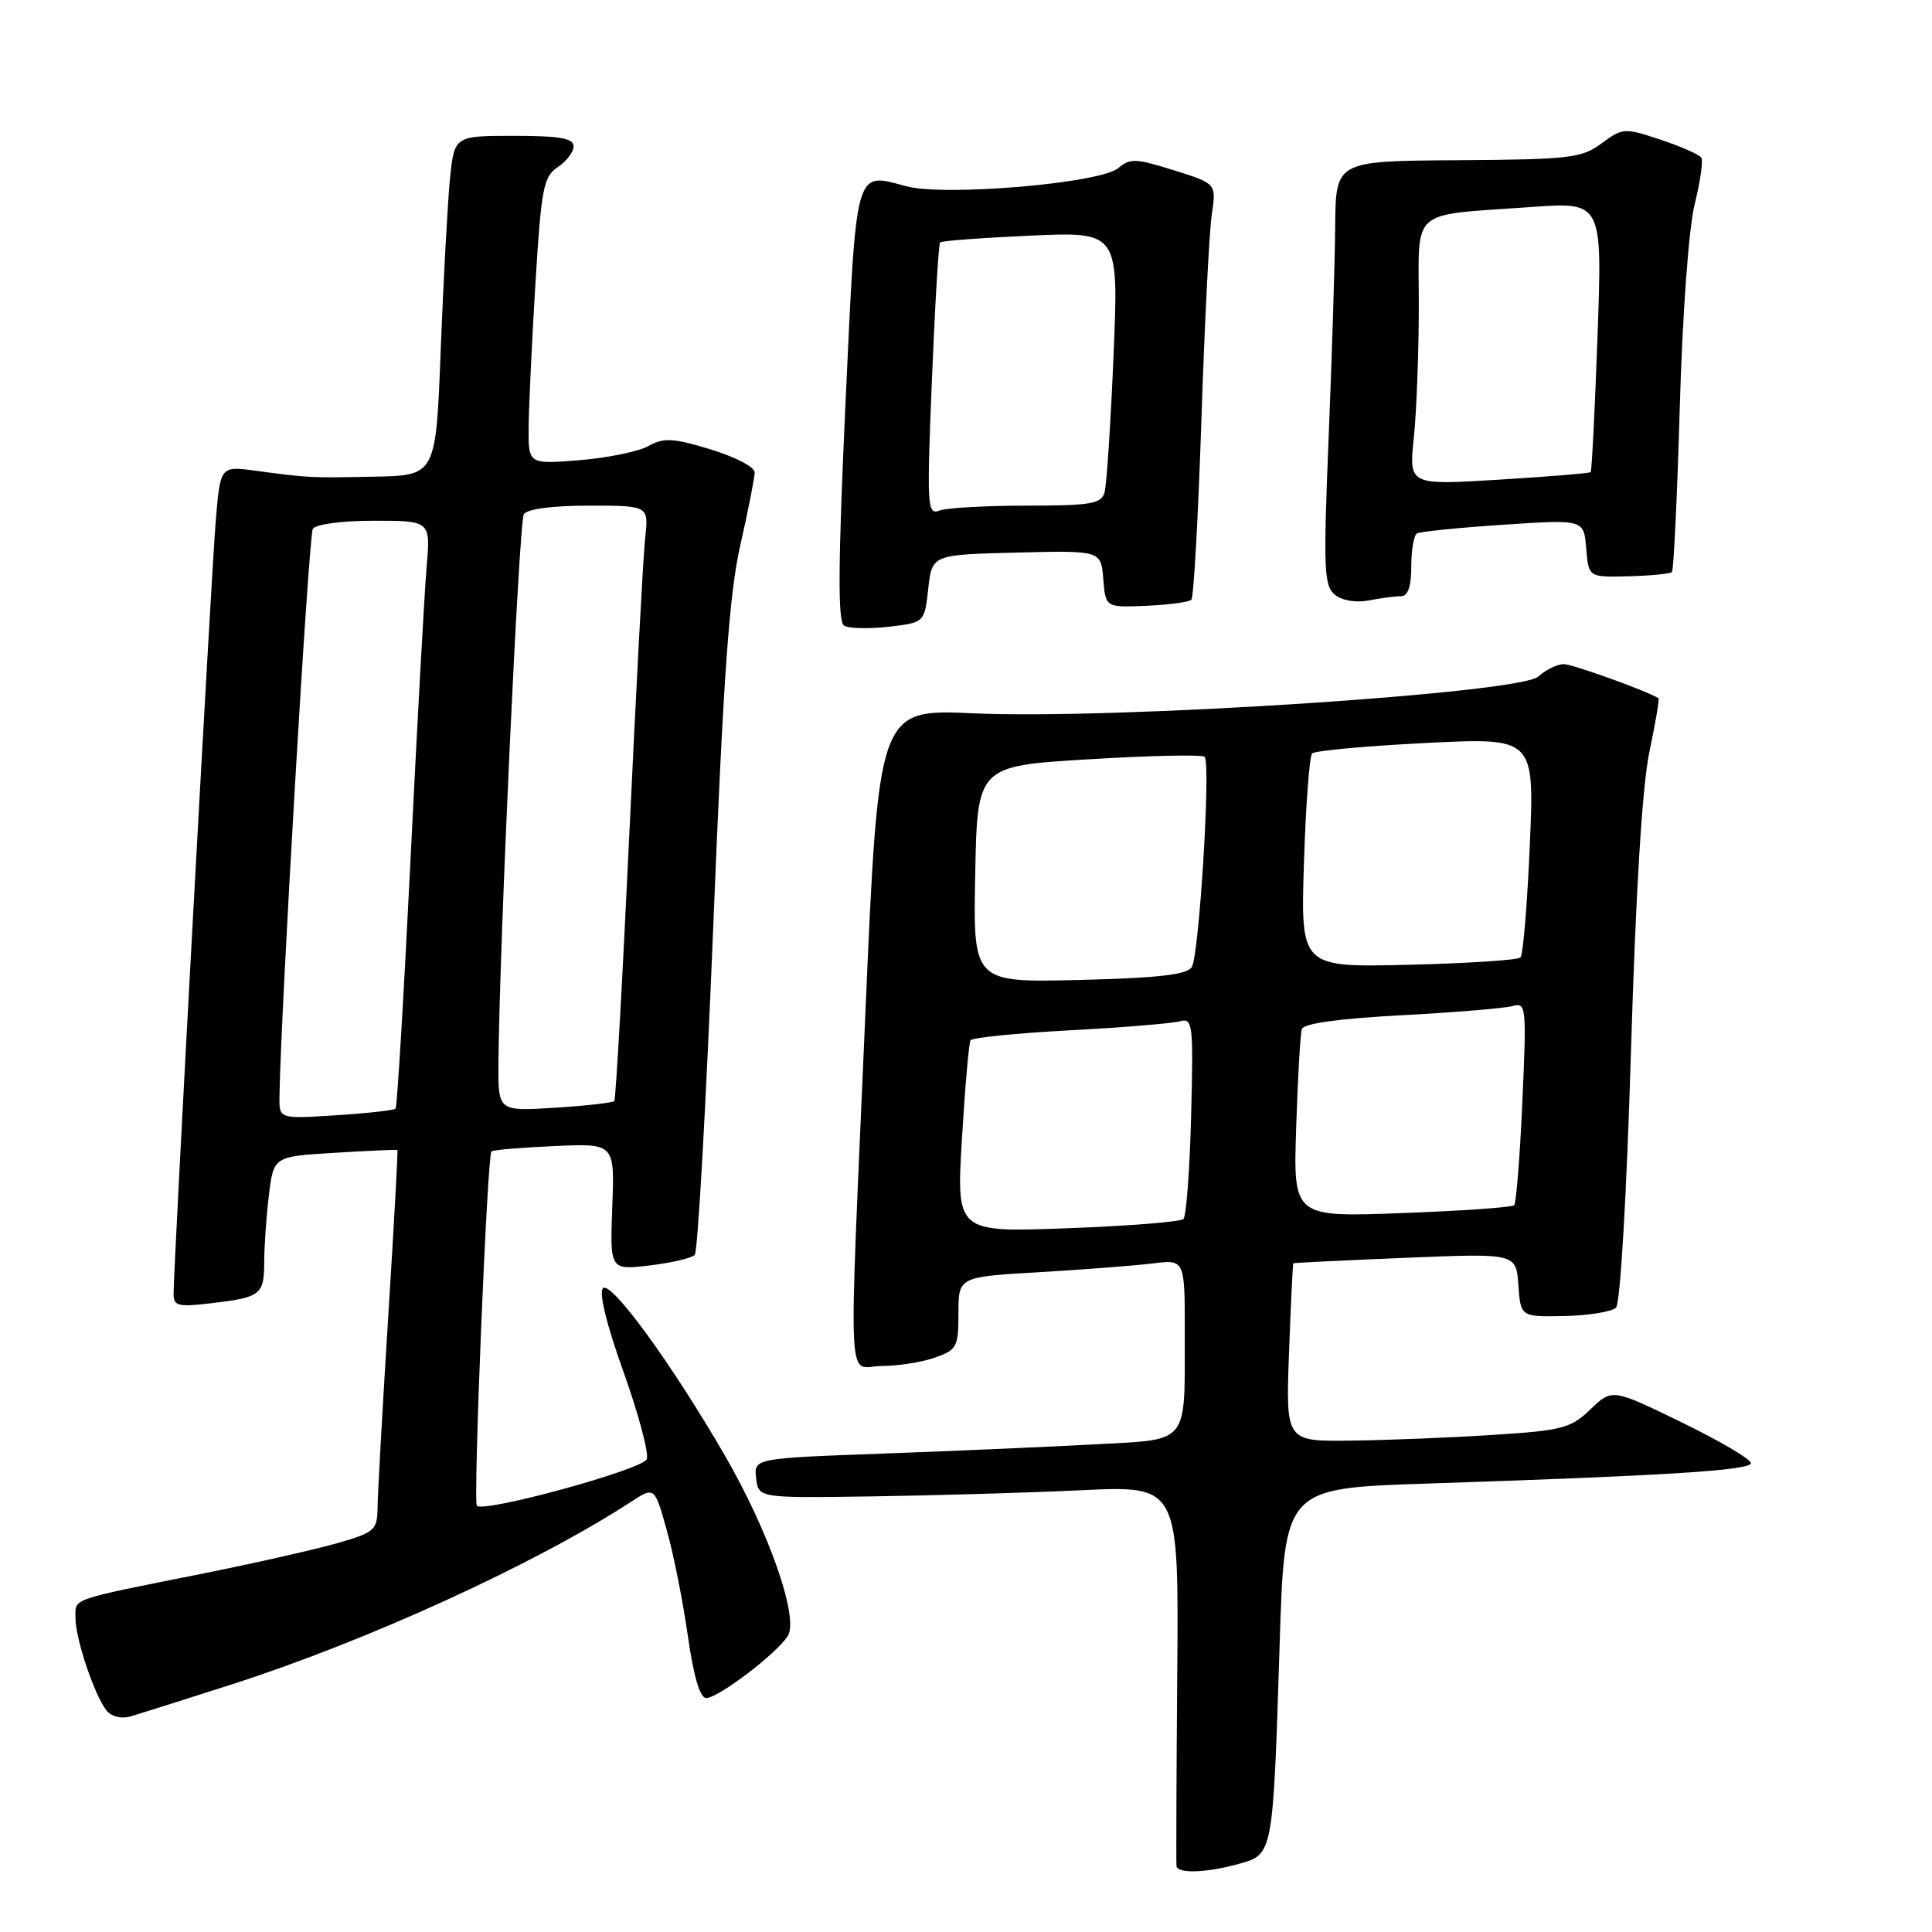 <?xml version="1.0" encoding="UTF-8" standalone="no"?>
<!DOCTYPE svg PUBLIC "-//W3C//DTD SVG 1.1//EN" "http://www.w3.org/Graphics/SVG/1.1/DTD/svg11.dtd" >
<svg xmlns="http://www.w3.org/2000/svg" xmlns:xlink="http://www.w3.org/1999/xlink" version="1.1" viewBox="0 0 256 256">
 <g >
 <path fill="currentColor"
d=" M 164.17 246.97 C 168.70 245.71 168.68 245.83 169.56 217.85 C 170.21 197.21 170.21 197.21 188.86 196.59 C 220.93 195.53 232.00 194.83 232.00 193.87 C 232.00 193.35 227.86 190.92 222.81 188.46 C 213.62 183.99 213.62 183.99 210.75 186.74 C 208.12 189.27 207.01 189.55 197.69 190.14 C 192.08 190.50 183.65 190.84 178.94 190.89 C 170.37 191.00 170.37 191.00 170.80 179.25 C 171.04 172.79 171.30 167.45 171.37 167.39 C 171.44 167.33 178.11 167.00 186.19 166.67 C 200.89 166.06 200.89 166.06 201.19 170.28 C 201.50 174.50 201.50 174.50 207.32 174.38 C 210.52 174.31 213.59 173.81 214.13 173.27 C 214.70 172.70 215.54 158.30 216.11 139.39 C 216.75 118.02 217.61 104.08 218.56 99.59 C 219.36 95.79 219.90 92.61 219.76 92.52 C 218.17 91.53 208.36 88.00 207.20 88.00 C 206.35 88.00 204.84 88.74 203.83 89.65 C 201.39 91.87 147.49 95.37 128.96 94.52 C 116.41 93.95 116.41 93.95 114.67 134.22 C 112.42 186.38 112.17 181.00 116.85 181.00 C 118.97 181.00 122.12 180.51 123.85 179.90 C 126.79 178.88 127.00 178.49 127.00 174.00 C 127.00 169.19 127.00 169.19 137.75 168.57 C 143.66 168.22 150.41 167.70 152.75 167.41 C 157.00 166.88 157.00 166.88 156.99 176.69 C 156.97 191.59 157.69 190.69 145.16 191.38 C 139.30 191.70 126.71 192.25 117.19 192.60 C 99.89 193.23 99.89 193.23 100.19 195.87 C 100.50 198.50 100.50 198.50 115.50 198.28 C 123.75 198.16 136.28 197.80 143.34 197.46 C 156.19 196.86 156.19 196.86 155.99 221.68 C 155.88 235.33 155.84 246.84 155.89 247.25 C 156.04 248.30 159.83 248.17 164.17 246.97 Z  M 30.50 223.26 C 48.50 217.50 70.93 207.26 83.61 199.00 C 86.73 196.97 86.73 196.97 88.36 202.79 C 89.26 205.99 90.51 212.30 91.15 216.80 C 91.91 222.14 92.75 225.00 93.58 225.00 C 95.17 225.00 102.95 219.08 104.39 216.77 C 105.88 214.37 101.91 202.98 96.04 192.85 C 89.00 180.68 80.95 169.65 79.90 170.70 C 79.33 171.27 80.38 175.55 82.61 181.77 C 84.61 187.35 86.00 192.56 85.70 193.35 C 85.17 194.72 64.15 200.48 63.19 199.52 C 62.67 199.01 64.56 153.09 65.12 152.57 C 65.33 152.37 69.09 152.05 73.47 151.86 C 81.45 151.50 81.45 151.50 81.13 159.90 C 80.82 168.30 80.82 168.30 86.08 167.68 C 88.98 167.33 91.67 166.70 92.06 166.28 C 92.46 165.85 93.55 146.38 94.50 123.00 C 95.84 89.65 96.62 78.71 98.11 72.17 C 99.15 67.59 100.00 63.27 100.00 62.58 C 100.00 61.88 97.37 60.52 94.15 59.54 C 89.16 58.03 87.94 57.97 85.90 59.11 C 84.58 59.84 80.46 60.68 76.75 60.98 C 70.00 61.52 70.00 61.52 70.05 56.51 C 70.08 53.75 70.48 45.21 70.95 37.52 C 71.72 24.95 72.01 23.40 73.90 22.15 C 75.06 21.38 76.00 20.14 76.00 19.38 C 76.00 18.32 74.14 18.00 68.10 18.00 C 60.20 18.00 60.20 18.00 59.62 23.75 C 59.31 26.91 58.76 37.04 58.40 46.25 C 57.76 63.00 57.76 63.00 49.63 63.16 C 40.98 63.33 40.99 63.33 33.85 62.37 C 29.19 61.74 29.19 61.74 28.58 69.12 C 27.99 76.22 23.00 167.73 23.00 171.46 C 23.00 173.06 23.61 173.21 28.02 172.68 C 34.56 171.91 35.00 171.57 35.01 167.19 C 35.01 165.16 35.29 161.19 35.63 158.37 C 36.25 153.24 36.25 153.24 44.37 152.75 C 48.84 152.48 52.57 152.31 52.66 152.38 C 52.75 152.45 52.20 162.40 51.44 174.50 C 50.68 186.60 50.05 197.95 50.03 199.72 C 50.00 202.74 49.67 203.04 44.75 204.46 C 41.86 205.29 33.88 207.10 27.00 208.48 C 9.01 212.08 10.00 211.73 10.00 214.39 C 10.00 217.19 12.56 224.76 14.15 226.69 C 14.83 227.50 16.14 227.79 17.39 227.41 C 18.55 227.06 24.45 225.20 30.50 223.26 Z  M 123.00 78.00 C 123.50 73.50 123.50 73.50 134.69 73.22 C 145.88 72.94 145.88 72.94 146.19 76.72 C 146.50 80.50 146.50 80.50 151.90 80.27 C 154.87 80.14 157.55 79.78 157.86 79.47 C 158.17 79.16 158.77 68.46 159.19 55.70 C 159.61 42.94 160.23 30.66 160.57 28.41 C 161.18 24.33 161.18 24.33 155.54 22.56 C 150.55 20.99 149.70 20.95 148.20 22.26 C 145.88 24.28 125.24 26.05 120.08 24.68 C 113.21 22.84 113.50 21.79 112.03 53.50 C 111.05 74.76 111.00 82.38 111.84 82.90 C 112.46 83.28 115.11 83.35 117.73 83.05 C 122.50 82.50 122.50 82.50 123.00 78.00 Z  M 185.62 79.00 C 186.56 79.00 187.00 77.74 187.00 75.06 C 187.00 72.89 187.34 70.92 187.75 70.68 C 188.16 70.44 193.31 69.92 199.18 69.53 C 209.87 68.82 209.87 68.82 210.18 72.66 C 210.50 76.50 210.50 76.50 215.81 76.36 C 218.73 76.28 221.31 76.03 221.54 75.80 C 221.77 75.57 222.24 65.73 222.58 53.94 C 222.94 41.50 223.77 30.22 224.55 27.07 C 225.29 24.09 225.69 21.31 225.44 20.90 C 225.18 20.49 222.75 19.41 220.04 18.51 C 215.24 16.92 215.01 16.93 212.22 19.00 C 209.58 20.95 208.01 21.13 193.17 21.23 C 177.00 21.33 177.00 21.33 176.92 29.91 C 176.88 34.64 176.49 47.27 176.05 58.00 C 175.34 75.40 175.43 77.64 176.88 78.81 C 177.83 79.58 179.69 79.89 181.38 79.56 C 182.96 79.25 184.87 79.00 185.62 79.00 Z  M 127.46 150.90 C 127.87 144.08 128.38 138.21 128.60 137.85 C 128.81 137.49 134.73 136.90 141.75 136.52 C 148.76 136.15 155.32 135.61 156.33 135.33 C 158.05 134.85 158.14 135.61 157.83 147.83 C 157.65 154.98 157.19 161.15 156.81 161.52 C 156.44 161.90 149.51 162.45 141.43 162.75 C 126.72 163.30 126.72 163.30 127.46 150.90 Z  M 171.75 149.39 C 171.96 142.85 172.30 136.98 172.50 136.35 C 172.73 135.62 177.47 134.96 185.68 134.53 C 192.73 134.15 199.36 133.60 200.41 133.31 C 202.23 132.79 202.29 133.32 201.72 145.98 C 201.40 153.25 200.91 159.42 200.63 159.70 C 200.36 159.98 193.66 160.45 185.75 160.74 C 171.36 161.28 171.36 161.28 171.75 149.39 Z  M 129.22 115.85 C 129.50 101.50 129.50 101.50 144.27 100.61 C 152.40 100.11 159.30 99.97 159.62 100.28 C 160.46 101.12 158.90 126.54 157.92 128.14 C 157.29 129.15 153.50 129.59 143.01 129.85 C 128.94 130.19 128.94 130.19 129.22 115.85 Z  M 172.78 114.34 C 173.02 106.73 173.51 100.20 173.86 99.84 C 174.21 99.47 180.98 98.85 188.91 98.45 C 203.32 97.73 203.32 97.73 202.71 111.98 C 202.37 119.82 201.82 126.52 201.47 126.87 C 201.12 127.22 194.42 127.65 186.59 127.84 C 172.34 128.18 172.34 128.18 172.78 114.34 Z  M 37.03 145.38 C 37.15 134.95 40.90 70.96 41.45 70.08 C 41.83 69.46 45.30 69.00 49.59 69.00 C 57.06 69.00 57.06 69.00 56.52 75.25 C 56.23 78.69 55.27 96.12 54.39 114.00 C 53.51 131.88 52.62 146.68 52.42 146.90 C 52.21 147.12 48.65 147.52 44.52 147.78 C 37.00 148.26 37.00 148.26 37.03 145.38 Z  M 66.05 140.88 C 66.15 125.74 68.77 69.17 69.41 68.14 C 69.84 67.44 73.20 67.00 78.04 67.00 C 85.96 67.00 85.96 67.00 85.49 71.25 C 85.23 73.59 84.29 91.25 83.39 110.50 C 82.49 129.75 81.59 145.68 81.40 145.90 C 81.20 146.12 77.65 146.52 73.52 146.78 C 66.00 147.26 66.00 147.26 66.05 140.88 Z  M 123.48 50.41 C 123.88 40.56 124.37 32.33 124.57 32.12 C 124.77 31.91 130.17 31.51 136.58 31.22 C 148.24 30.71 148.24 30.71 147.55 47.11 C 147.17 56.12 146.63 64.29 146.36 65.25 C 145.93 66.76 144.54 67.00 136.01 67.00 C 130.60 67.00 125.39 67.30 124.45 67.66 C 122.86 68.27 122.80 67.06 123.48 50.41 Z  M 187.34 58.00 C 187.70 54.54 188.00 46.63 188.00 40.43 C 188.00 27.36 186.58 28.60 202.91 27.43 C 212.32 26.76 212.32 26.76 211.68 44.53 C 211.33 54.30 210.92 62.41 210.77 62.56 C 210.62 62.71 205.14 63.16 198.59 63.56 C 186.68 64.29 186.68 64.29 187.34 58.00 Z "/>
</g>
</svg>
